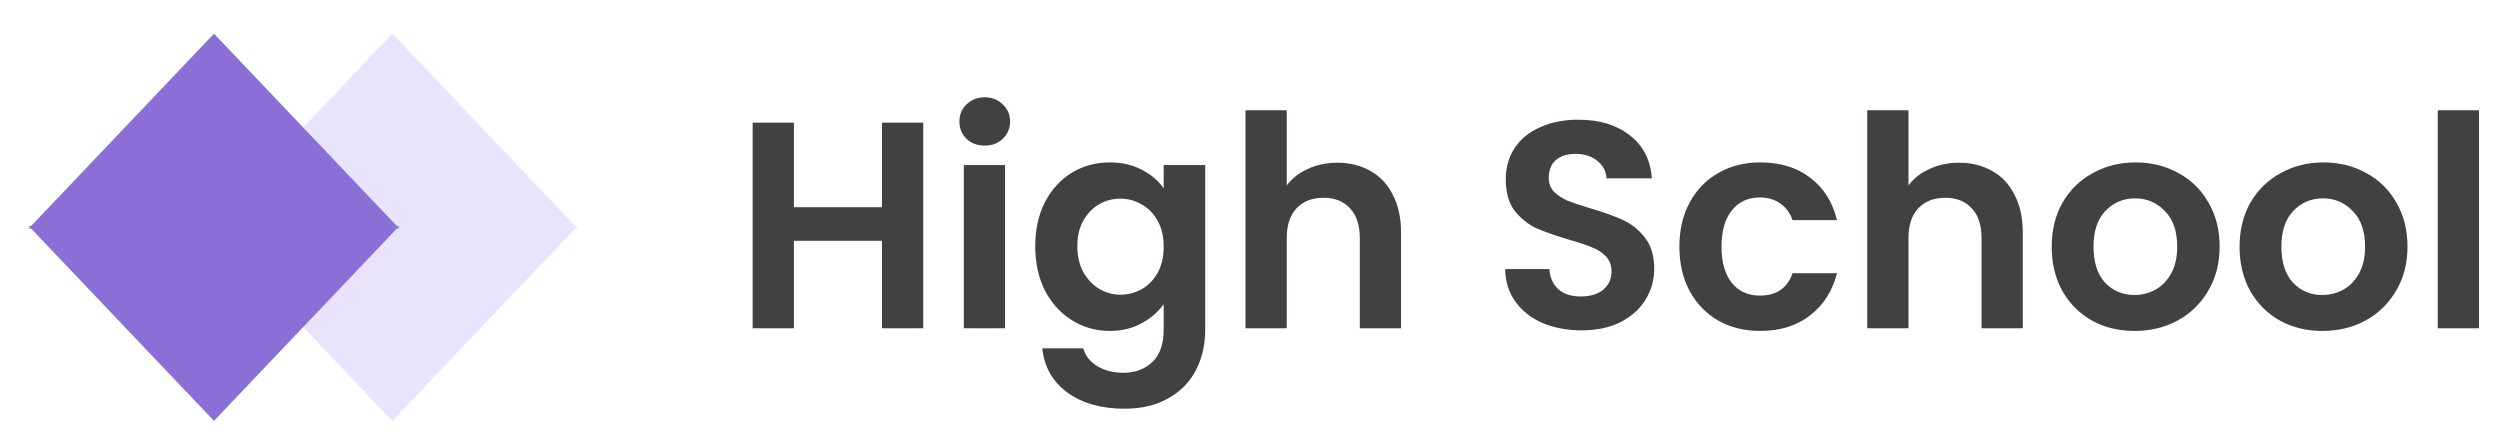 <svg width="297" height="53" viewBox="0 0 297 53" fill="none" xmlns="http://www.w3.org/2000/svg">
<path d="M46.605 4L68.621 27.151H24.59L46.605 4Z" fill="#E9E3FE"/>
<path d="M46.605 50L68.621 26.849H24.59L46.605 50Z" fill="#E9E3FE"/>
<path d="M25.421 4L47.436 27.151H3.406L25.421 4Z" fill="#8A70D6"/>
<path d="M25.421 50L47.436 26.849H3.406L25.421 50Z" fill="#8A70D6"/>
<path d="M109.68 14.57V39H104.78V28.605H94.315V39H89.415V14.57H94.315V24.615H104.78V14.57H109.68ZM116.988 17.3C116.125 17.3 115.401 17.032 114.818 16.495C114.258 15.935 113.978 15.247 113.978 14.43C113.978 13.613 114.258 12.937 114.818 12.4C115.401 11.84 116.125 11.56 116.988 11.56C117.851 11.56 118.563 11.84 119.123 12.4C119.706 12.937 119.998 13.613 119.998 14.43C119.998 15.247 119.706 15.935 119.123 16.495C118.563 17.032 117.851 17.3 116.988 17.3ZM119.403 19.61V39H114.503V19.61H119.403ZM131.839 19.295C133.286 19.295 134.557 19.587 135.654 20.17C136.751 20.73 137.614 21.465 138.244 22.375V19.61H143.179V39.14C143.179 40.937 142.817 42.535 142.094 43.935C141.371 45.358 140.286 46.478 138.839 47.295C137.392 48.135 135.642 48.555 133.589 48.555C130.836 48.555 128.572 47.913 126.799 46.63C125.049 45.347 124.057 43.597 123.824 41.38H128.689C128.946 42.267 129.494 42.967 130.334 43.48C131.197 44.017 132.236 44.285 133.449 44.285C134.872 44.285 136.027 43.853 136.914 42.99C137.801 42.15 138.244 40.867 138.244 39.14V36.13C137.614 37.04 136.739 37.798 135.619 38.405C134.522 39.012 133.262 39.315 131.839 39.315C130.206 39.315 128.712 38.895 127.359 38.055C126.006 37.215 124.932 36.037 124.139 34.52C123.369 32.98 122.984 31.218 122.984 29.235C122.984 27.275 123.369 25.537 124.139 24.02C124.932 22.503 125.994 21.337 127.324 20.52C128.677 19.703 130.182 19.295 131.839 19.295ZM138.244 29.305C138.244 28.115 138.011 27.1 137.544 26.26C137.077 25.397 136.447 24.743 135.654 24.3C134.861 23.833 134.009 23.6 133.099 23.6C132.189 23.6 131.349 23.822 130.579 24.265C129.809 24.708 129.179 25.362 128.689 26.225C128.222 27.065 127.989 28.068 127.989 29.235C127.989 30.402 128.222 31.428 128.689 32.315C129.179 33.178 129.809 33.843 130.579 34.31C131.372 34.777 132.212 35.01 133.099 35.01C134.009 35.01 134.861 34.788 135.654 34.345C136.447 33.878 137.077 33.225 137.544 32.385C138.011 31.522 138.244 30.495 138.244 29.305ZM158.885 19.33C160.355 19.33 161.661 19.657 162.805 20.31C163.948 20.94 164.835 21.885 165.465 23.145C166.118 24.382 166.445 25.875 166.445 27.625V39H161.545V28.29C161.545 26.75 161.16 25.572 160.39 24.755C159.62 23.915 158.57 23.495 157.24 23.495C155.886 23.495 154.813 23.915 154.02 24.755C153.25 25.572 152.865 26.75 152.865 28.29V39H147.965V13.1H152.865V22.025C153.495 21.185 154.335 20.532 155.385 20.065C156.435 19.575 157.601 19.33 158.885 19.33ZM187.879 39.245C186.176 39.245 184.636 38.953 183.259 38.37C181.906 37.787 180.833 36.947 180.039 35.85C179.246 34.753 178.838 33.458 178.814 31.965H184.064C184.134 32.968 184.484 33.762 185.114 34.345C185.768 34.928 186.654 35.22 187.774 35.22C188.918 35.22 189.816 34.952 190.469 34.415C191.123 33.855 191.449 33.132 191.449 32.245C191.449 31.522 191.228 30.927 190.784 30.46C190.341 29.993 189.781 29.632 189.104 29.375C188.451 29.095 187.541 28.792 186.374 28.465C184.788 27.998 183.493 27.543 182.489 27.1C181.509 26.633 180.658 25.945 179.934 25.035C179.234 24.102 178.884 22.865 178.884 21.325C178.884 19.878 179.246 18.618 179.969 17.545C180.693 16.472 181.708 15.655 183.014 15.095C184.321 14.512 185.814 14.22 187.494 14.22C190.014 14.22 192.056 14.838 193.619 16.075C195.206 17.288 196.081 18.992 196.244 21.185H190.854C190.808 20.345 190.446 19.657 189.769 19.12C189.116 18.56 188.241 18.28 187.144 18.28C186.188 18.28 185.418 18.525 184.834 19.015C184.274 19.505 183.994 20.217 183.994 21.15C183.994 21.803 184.204 22.352 184.624 22.795C185.068 23.215 185.604 23.565 186.234 23.845C186.888 24.102 187.798 24.405 188.964 24.755C190.551 25.222 191.846 25.688 192.849 26.155C193.853 26.622 194.716 27.322 195.439 28.255C196.163 29.188 196.524 30.413 196.524 31.93C196.524 33.237 196.186 34.45 195.509 35.57C194.833 36.69 193.841 37.588 192.534 38.265C191.228 38.918 189.676 39.245 187.879 39.245ZM199.512 29.305C199.512 27.298 199.921 25.548 200.737 24.055C201.554 22.538 202.686 21.372 204.132 20.555C205.579 19.715 207.236 19.295 209.102 19.295C211.506 19.295 213.489 19.902 215.052 21.115C216.639 22.305 217.701 23.985 218.237 26.155H212.952C212.672 25.315 212.194 24.662 211.517 24.195C210.864 23.705 210.047 23.46 209.067 23.46C207.667 23.46 206.559 23.973 205.742 25C204.926 26.003 204.517 27.438 204.517 29.305C204.517 31.148 204.926 32.583 205.742 33.61C206.559 34.613 207.667 35.115 209.067 35.115C211.051 35.115 212.346 34.228 212.952 32.455H218.237C217.701 34.555 216.639 36.223 215.052 37.46C213.466 38.697 211.482 39.315 209.102 39.315C207.236 39.315 205.579 38.907 204.132 38.09C202.686 37.25 201.554 36.083 200.737 34.59C199.921 33.073 199.512 31.312 199.512 29.305ZM232.747 19.33C234.217 19.33 235.524 19.657 236.667 20.31C237.81 20.94 238.697 21.885 239.327 23.145C239.98 24.382 240.307 25.875 240.307 27.625V39H235.407V28.29C235.407 26.75 235.022 25.572 234.252 24.755C233.482 23.915 232.432 23.495 231.102 23.495C229.749 23.495 228.675 23.915 227.882 24.755C227.112 25.572 226.727 26.75 226.727 28.29V39H221.827V13.1H226.727V22.025C227.357 21.185 228.197 20.532 229.247 20.065C230.297 19.575 231.464 19.33 232.747 19.33ZM253.577 39.315C251.71 39.315 250.03 38.907 248.537 38.09C247.043 37.25 245.865 36.072 245.002 34.555C244.162 33.038 243.742 31.288 243.742 29.305C243.742 27.322 244.173 25.572 245.037 24.055C245.923 22.538 247.125 21.372 248.642 20.555C250.158 19.715 251.85 19.295 253.717 19.295C255.583 19.295 257.275 19.715 258.792 20.555C260.308 21.372 261.498 22.538 262.362 24.055C263.248 25.572 263.692 27.322 263.692 29.305C263.692 31.288 263.237 33.038 262.327 34.555C261.44 36.072 260.227 37.25 258.687 38.09C257.17 38.907 255.467 39.315 253.577 39.315ZM253.577 35.045C254.463 35.045 255.292 34.835 256.062 34.415C256.855 33.972 257.485 33.318 257.952 32.455C258.418 31.592 258.652 30.542 258.652 29.305C258.652 27.462 258.162 26.05 257.182 25.07C256.225 24.067 255.047 23.565 253.647 23.565C252.247 23.565 251.068 24.067 250.112 25.07C249.178 26.05 248.712 27.462 248.712 29.305C248.712 31.148 249.167 32.572 250.077 33.575C251.01 34.555 252.177 35.045 253.577 35.045ZM275.896 39.315C274.029 39.315 272.349 38.907 270.856 38.09C269.363 37.25 268.184 36.072 267.321 34.555C266.481 33.038 266.061 31.288 266.061 29.305C266.061 27.322 266.493 25.572 267.356 24.055C268.243 22.538 269.444 21.372 270.961 20.555C272.478 19.715 274.169 19.295 276.036 19.295C277.903 19.295 279.594 19.715 281.111 20.555C282.628 21.372 283.818 22.538 284.681 24.055C285.568 25.572 286.011 27.322 286.011 29.305C286.011 31.288 285.556 33.038 284.646 34.555C283.759 36.072 282.546 37.25 281.006 38.09C279.489 38.907 277.786 39.315 275.896 39.315ZM275.896 35.045C276.783 35.045 277.611 34.835 278.381 34.415C279.174 33.972 279.804 33.318 280.271 32.455C280.738 31.592 280.971 30.542 280.971 29.305C280.971 27.462 280.481 26.05 279.501 25.07C278.544 24.067 277.366 23.565 275.966 23.565C274.566 23.565 273.388 24.067 272.431 25.07C271.498 26.05 271.031 27.462 271.031 29.305C271.031 31.148 271.486 32.572 272.396 33.575C273.329 34.555 274.496 35.045 275.896 35.045ZM294.505 13.1V39H289.605V13.1H294.505Z" fill="#434041"/>
</svg>

